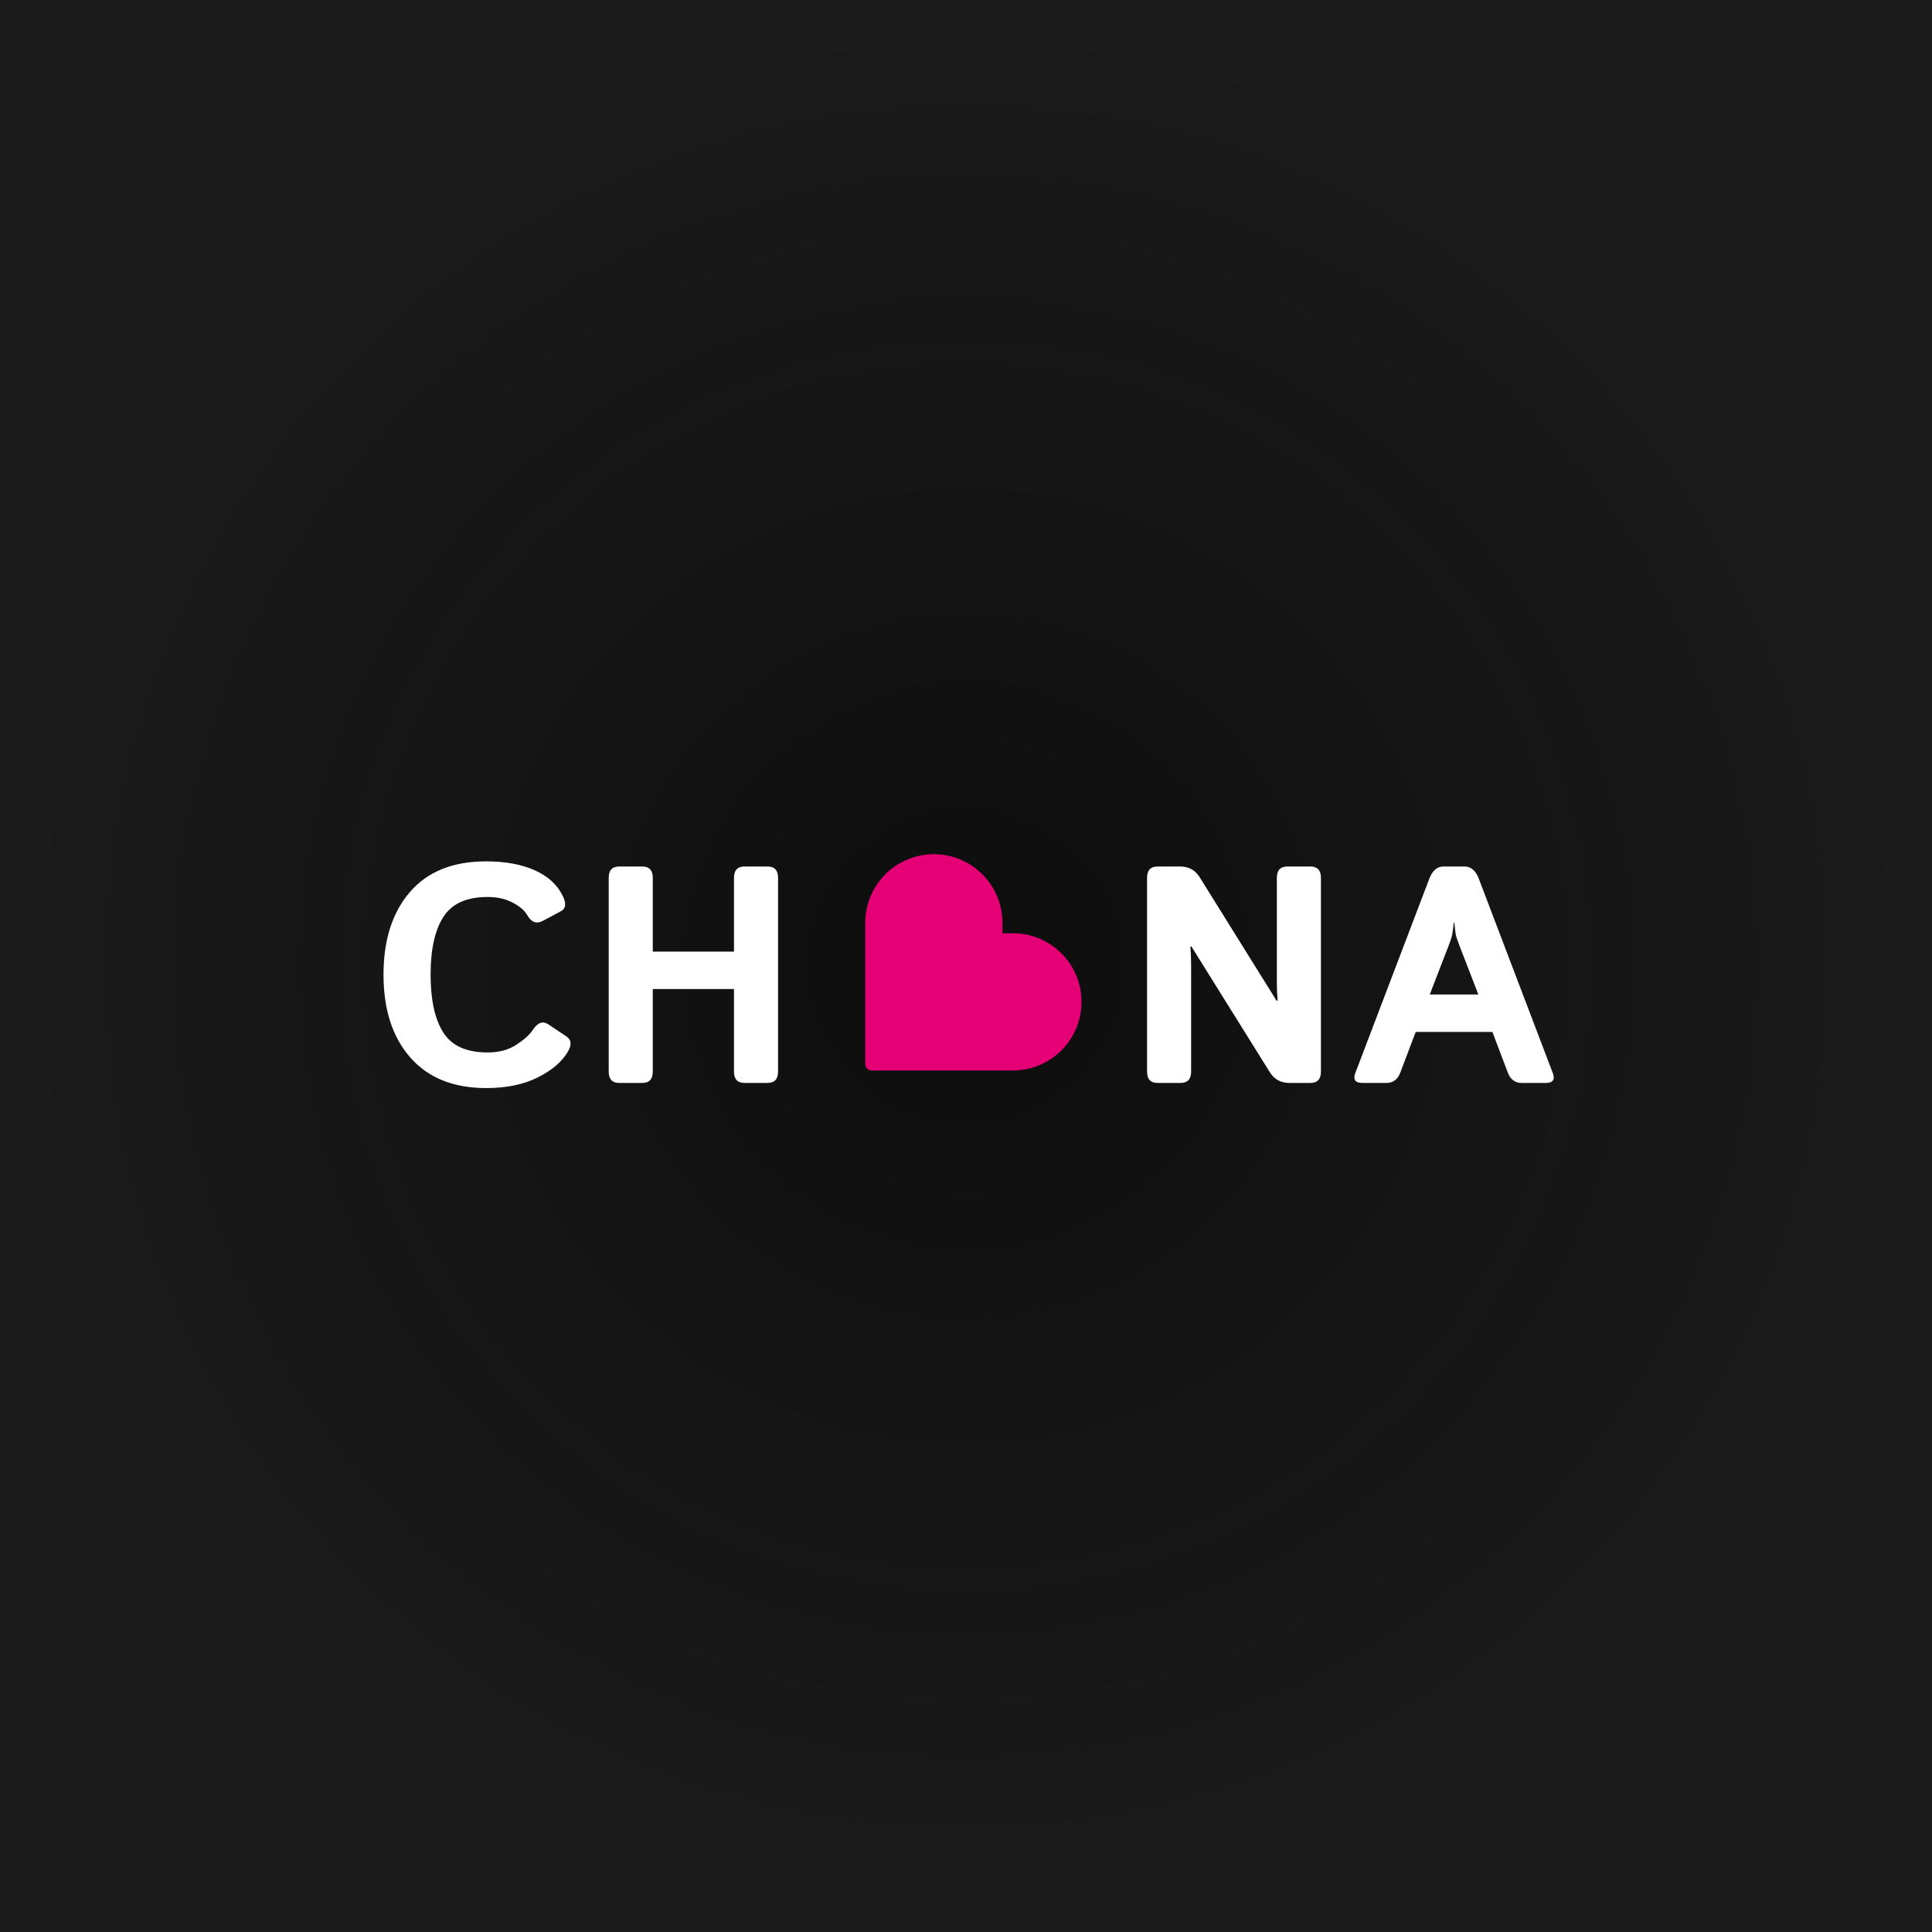 <svg width="600" height="600" viewBox="0 0 600 600" fill="none" xmlns="http://www.w3.org/2000/svg">
<g clip-path="url(#clip0_1_2)">
<rect width="600" height="600" fill="white"/>
<rect width="600" height="600" fill="url(#paint0_radial_1_2)"/>
<g filter="url(#filter0_i_1_2)">
<path d="M120.102 300.707C120.102 289.925 122.837 281.363 128.306 275.019C133.774 268.675 141.665 265.504 151.977 265.504C157.915 265.504 162.946 266.425 167.071 268.269C171.196 270.113 174.102 272.785 175.79 276.285C176.915 278.597 176.727 280.16 175.227 280.972L169.602 283.972C167.634 285.035 166.009 284.441 164.727 282.191C163.915 280.754 162.399 279.457 160.181 278.3C157.993 277.144 155.415 276.566 152.446 276.566C145.884 276.566 141.29 278.644 138.665 282.8C136.04 286.925 134.727 292.894 134.727 300.707C134.727 308.519 136.04 314.504 138.665 318.66C141.29 322.785 145.884 324.847 152.446 324.847C155.977 324.847 158.946 324.05 161.352 322.457C163.79 320.863 165.477 319.347 166.415 317.91C167.946 315.566 169.571 314.972 171.29 316.129L176.915 319.879C178.446 320.91 178.602 322.472 177.384 324.566C175.571 327.691 172.462 330.363 168.056 332.582C163.649 334.8 158.29 335.91 151.977 335.91C141.821 335.91 133.962 332.738 128.399 326.394C122.868 320.05 120.102 311.488 120.102 300.707ZM193.321 334.316C191.134 334.316 190.04 333.144 190.04 330.8V270.613C190.04 268.269 191.134 267.097 193.321 267.097H200.446C202.634 267.097 203.727 268.269 203.727 270.613V293.535H228.946V270.613C228.946 268.269 230.04 267.097 232.227 267.097H239.352C241.54 267.097 242.634 268.269 242.634 270.613V330.8C242.634 333.144 241.54 334.316 239.352 334.316H232.227C230.04 334.316 228.946 333.144 228.946 330.8V305.16H203.727V330.8C203.727 333.144 202.634 334.316 200.446 334.316H193.321Z" fill="white"/>
<path d="M360.507 334.316C358.319 334.316 357.226 333.144 357.226 330.8V270.613C357.226 268.269 358.319 267.097 360.507 267.097H367.444C370.132 267.097 372.163 268.191 373.538 270.379L397.444 308.769H397.773C397.616 306.894 397.538 305.019 397.538 303.144V270.613C397.538 268.269 398.632 267.097 400.819 267.097H407.944C410.132 267.097 411.226 268.269 411.226 270.613V330.8C411.226 333.144 410.132 334.316 407.944 334.316H401.476C398.788 334.316 396.757 333.222 395.382 331.035L371.007 291.941H370.679C370.835 293.816 370.913 295.691 370.913 297.566V330.8C370.913 333.144 369.819 334.316 367.632 334.316H360.507ZM424.116 334.316C421.866 334.316 421.132 333.285 421.913 331.222L444.882 270.894C445.851 268.363 447.319 267.097 449.288 267.097H455.851C457.819 267.097 459.288 268.363 460.257 270.894L483.226 331.222C484.007 333.285 483.273 334.316 481.023 334.316H473.569C471.507 334.316 470.069 333.238 469.257 331.082L464.476 318.472H440.663L435.882 331.082C435.069 333.238 433.632 334.316 431.569 334.316H424.116ZM445.023 306.847H460.116L454.351 291.941C453.663 290.191 453.241 288.925 453.085 288.144C452.96 287.332 452.819 286.144 452.663 284.582H452.476C452.319 286.144 452.163 287.332 452.007 288.144C451.882 288.925 451.476 290.191 450.788 291.941L445.023 306.847Z" fill="white"/>
<g clip-path="url(#clip1_1_2)">
<path d="M334.877 309.143C334.878 306.608 334.379 304.098 333.409 301.756C332.44 299.414 331.018 297.285 329.225 295.493C327.433 293.7 325.304 292.279 322.962 291.309C320.62 290.339 318.11 289.84 315.575 289.841L310.315 289.841L310.315 284.581C310.315 279.461 308.281 274.552 304.661 270.932C301.041 267.312 296.131 265.278 291.012 265.278C285.893 265.278 280.983 267.312 277.363 270.932C273.743 274.552 271.709 279.461 271.709 284.581L271.709 328.446H315.575C318.11 328.447 320.62 327.948 322.962 326.978C325.304 326.008 327.433 324.586 329.225 322.794C331.018 321.001 332.44 318.873 333.409 316.531C334.379 314.189 334.878 311.678 334.877 309.143Z" fill="#E60076" stroke="#E60076" stroke-width="4" stroke-linecap="round" stroke-linejoin="round"/>
</g>
</g>
</g>
<defs>
<filter id="filter0_i_1_2" x="119.102" y="246" width="365.295" height="121.092" filterUnits="userSpaceOnUse" color-interpolation-filters="sRGB">
<feFlood flood-opacity="0" result="BackgroundImageFix"/>
<feBlend mode="normal" in="SourceGraphic" in2="BackgroundImageFix" result="shape"/>
<feColorMatrix in="SourceAlpha" type="matrix" values="0 0 0 0 0 0 0 0 0 0 0 0 0 0 0 0 0 0 127 0" result="hardAlpha"/>
<feOffset dx="-1" dy="2"/>
<feGaussianBlur stdDeviation="2"/>
<feComposite in2="hardAlpha" operator="arithmetic" k2="-1" k3="1"/>
<feColorMatrix type="matrix" values="0 0 0 0 0 0 0 0 0 0 0 0 0 0 0 0 0 0 0.46 0"/>
<feBlend mode="plus-darker" in2="shape" result="effect1_innerShadow_1_2"/>
</filter>
<radialGradient id="paint0_radial_1_2" cx="0" cy="0" r="1" gradientUnits="userSpaceOnUse" gradientTransform="translate(300 300) rotate(90) scale(300)">
<stop stop-color="#0D0D0D"/>
<stop offset="1" stop-color="#0D0D0D" stop-opacity="0.94"/>
</radialGradient>
<clipPath id="clip0_1_2">
<rect width="600" height="600" fill="white"/>
</clipPath>
<clipPath id="clip1_1_2">
<rect width="84.21" height="84.21" fill="white" transform="translate(294.61 246) rotate(45)"/>
</clipPath>
</defs>
</svg>
